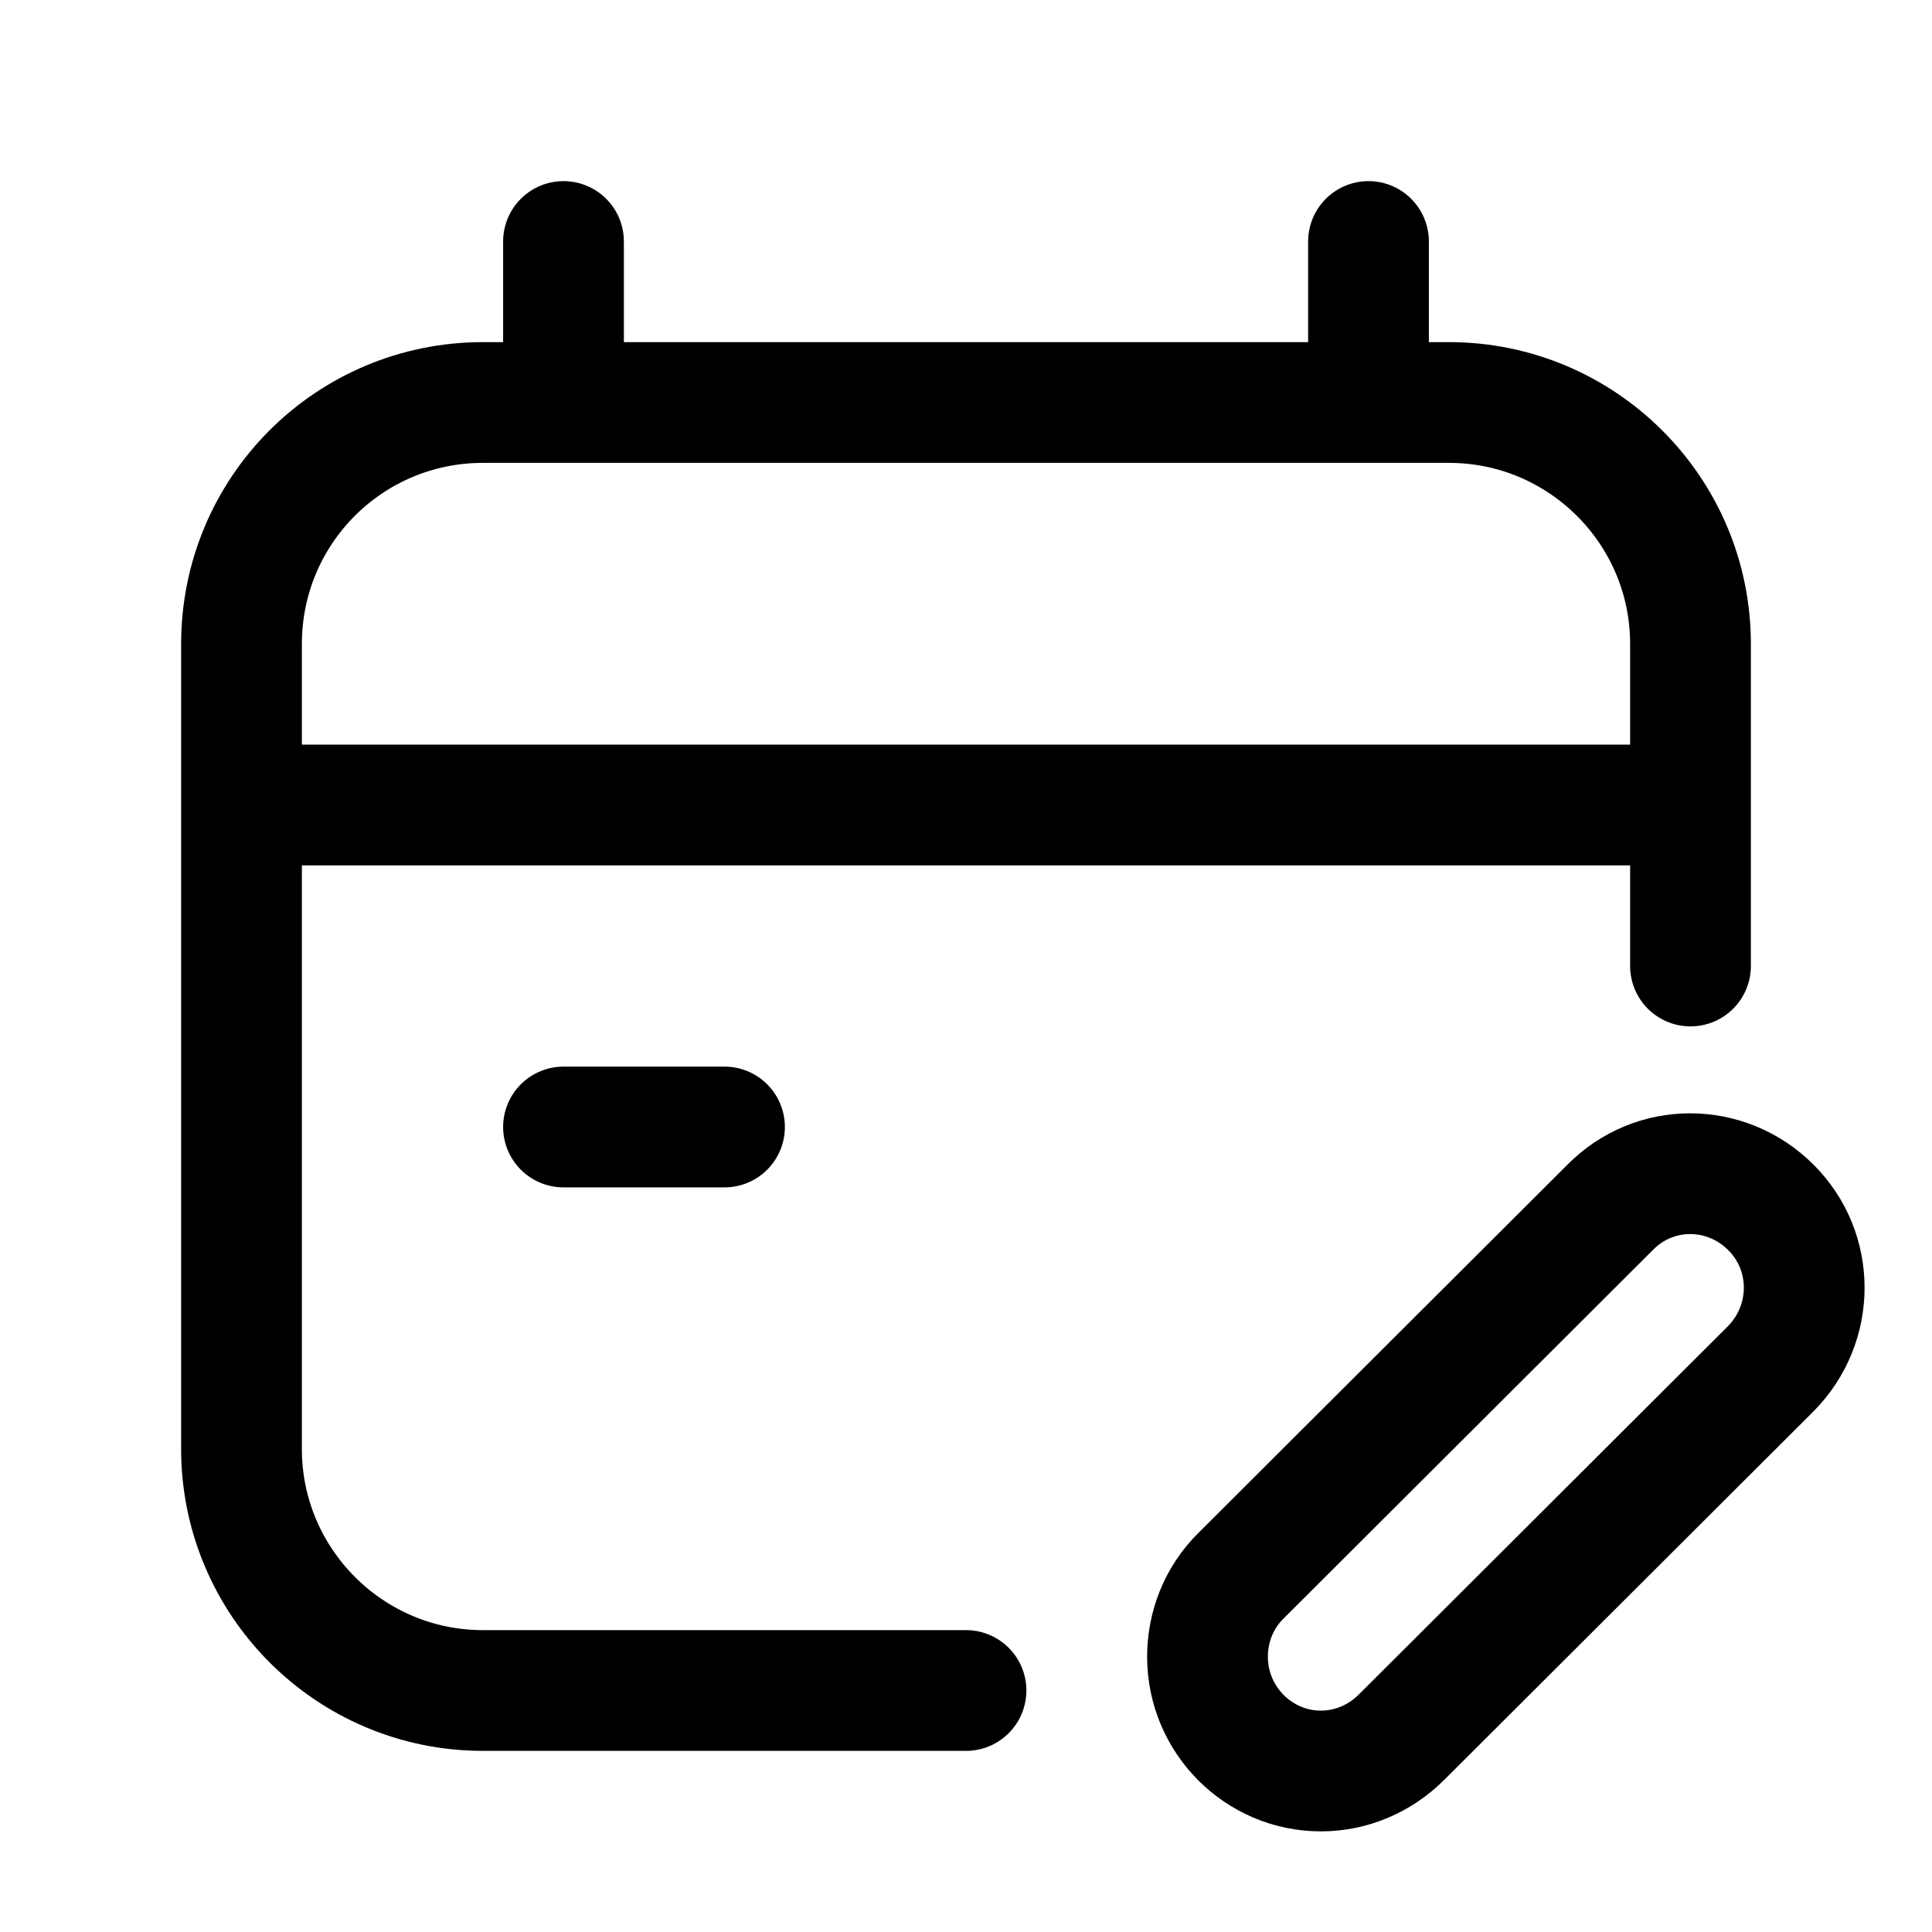 <svg width="24" height="24" viewBox="0 0 24 24" fill="none" xmlns="http://www.w3.org/2000/svg"
	xmlns:xlink="http://www.w3.org/1999/xlink">


	<path id="icon"
		d="M12 21L6 21C4.34 21 3 19.65 3 18L3 10L3 8C3 6.34 4.34 5 6 5L7 5L17 5L18 5C19.65 5 21 6.34 21 8L21 10L21 12M7 5L7 3M17 5L17 3M3 10L21 10M7 14L9 14M22 17C22.55 16.44 22.55 15.55 22 15C21.44 14.44 20.55 14.44 20 15L15.41 19.58C15.14 19.85 15 20.21 15 20.58C15 21.36 15.63 22 16.41 22C16.78 22 17.14 21.85 17.41 21.58L22 17Z"
		stroke="currentColor" stroke-opacity="1" stroke-width="1.5" stroke-linecap="round" />
</svg>